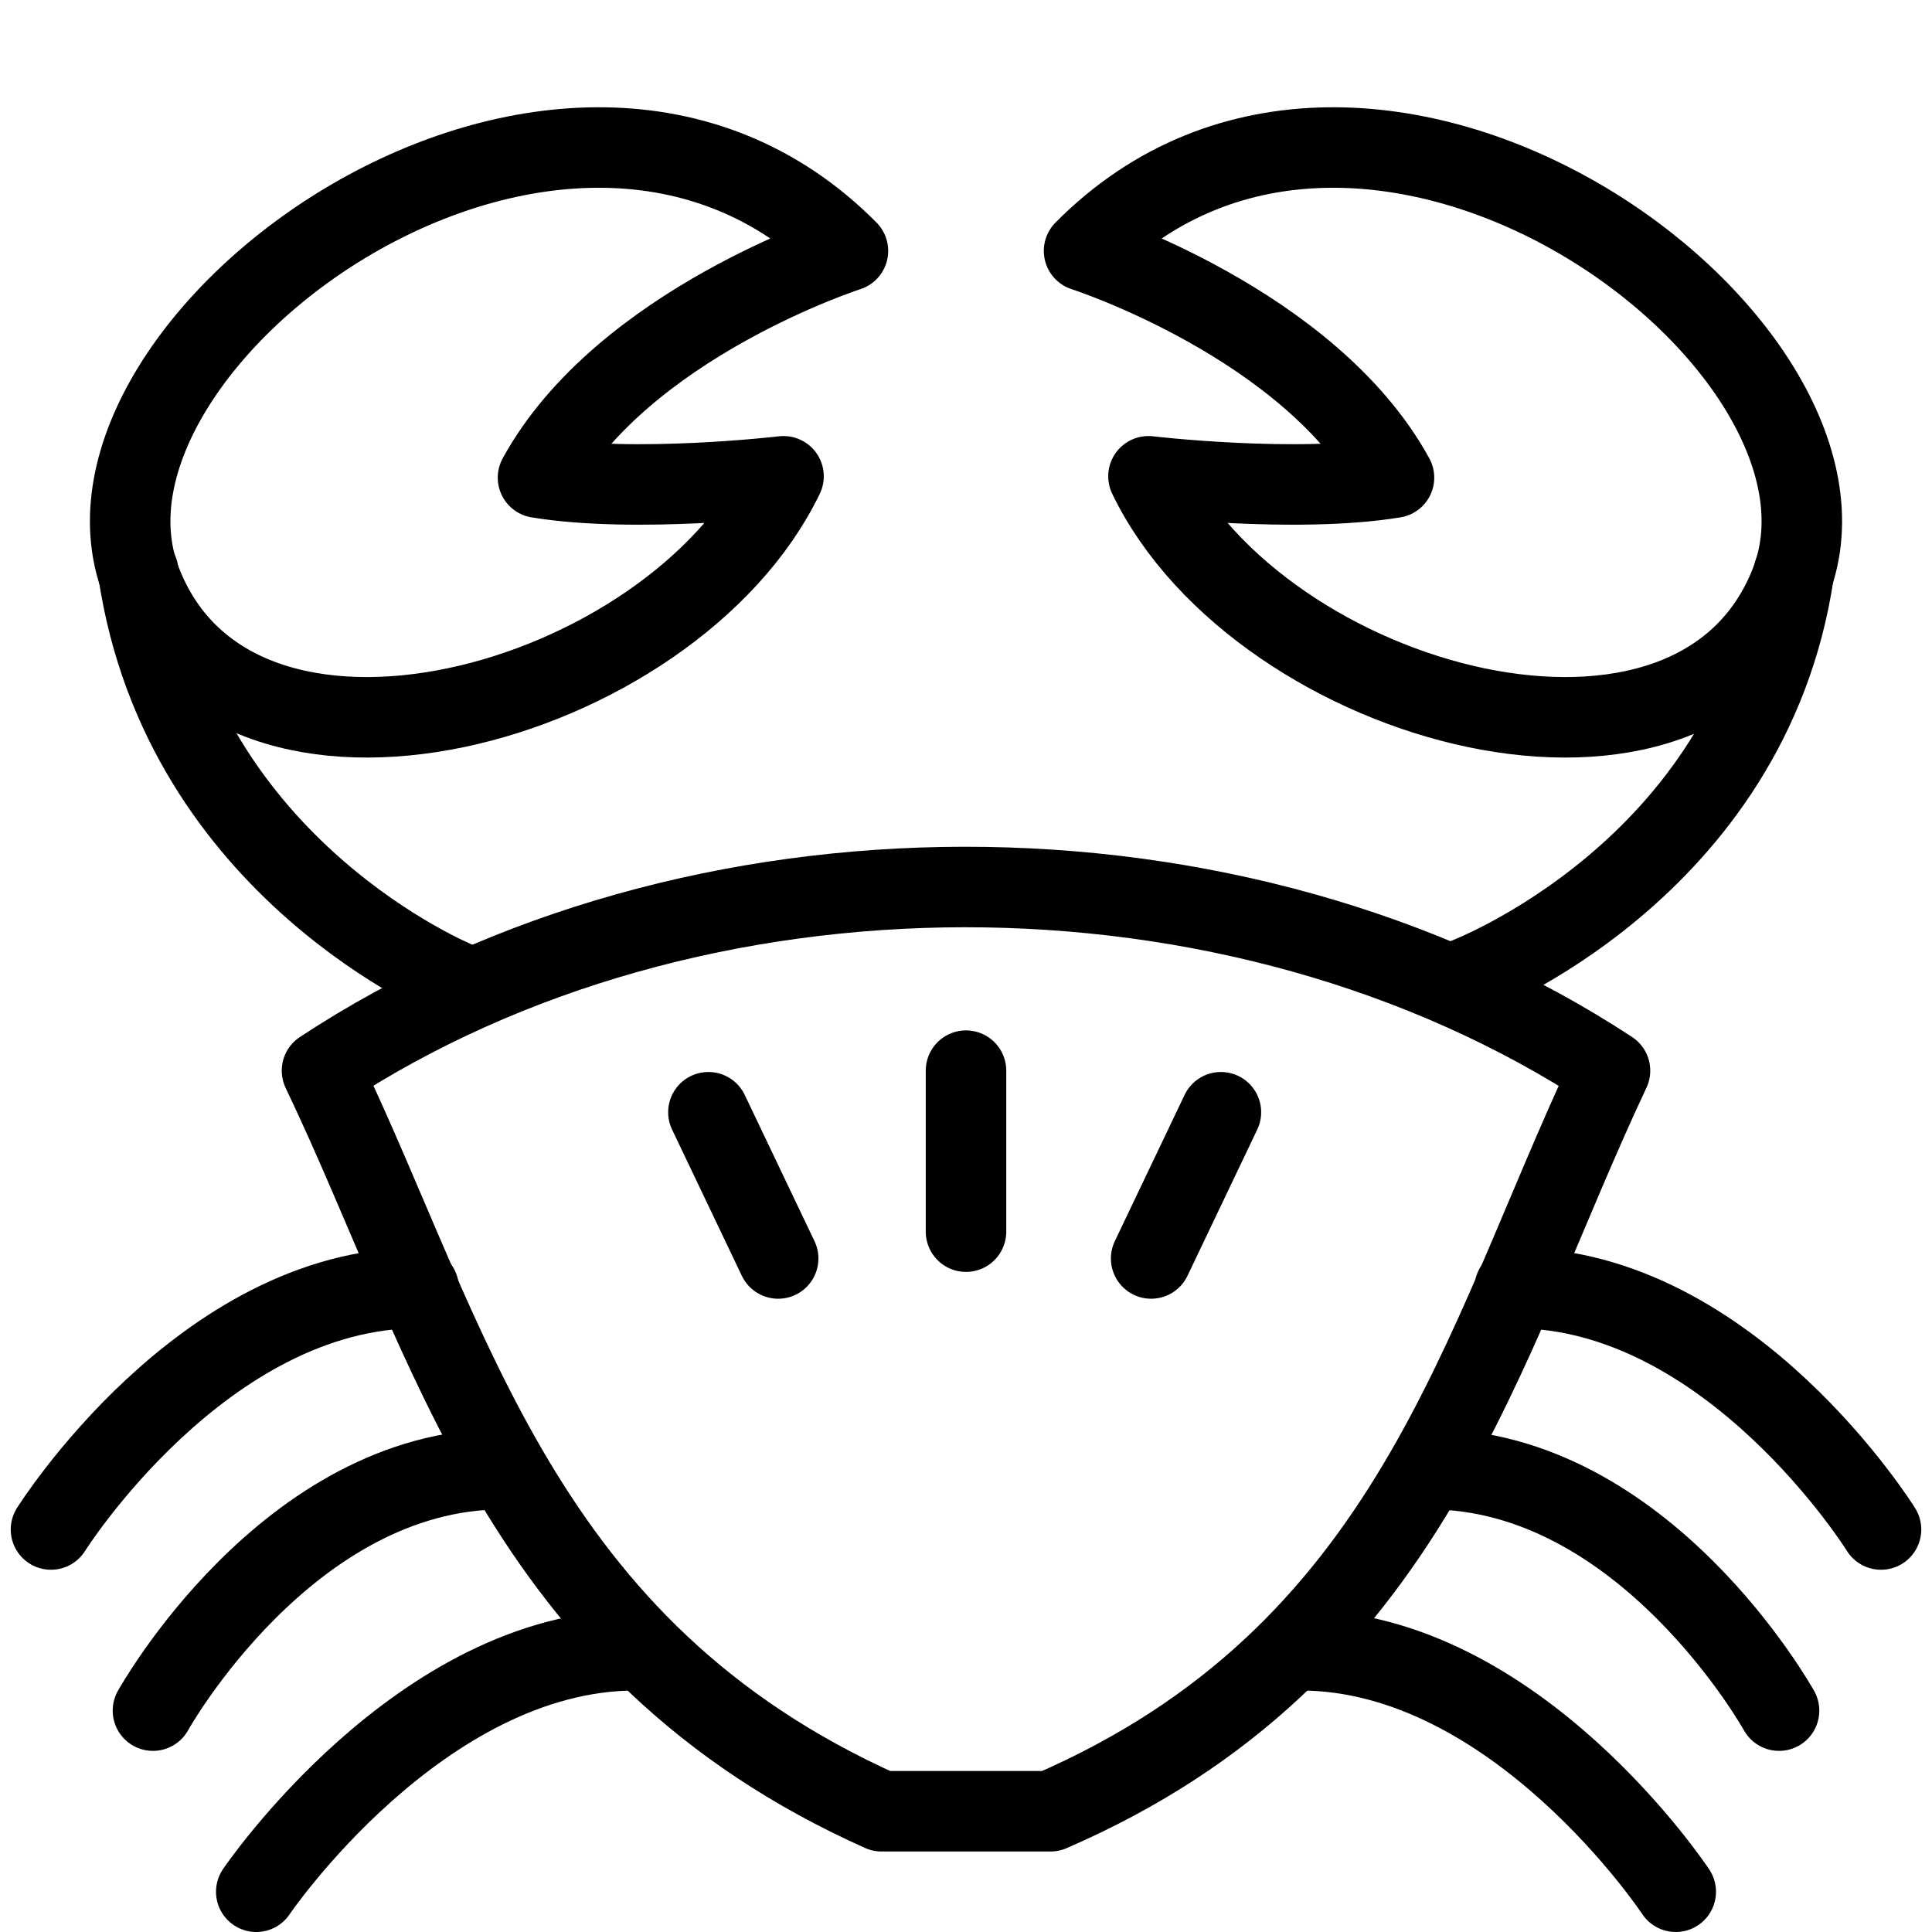 <svg xmlns="http://www.w3.org/2000/svg" viewBox="0 0 144 144"><path d="M80.8,18.7s16.8,5.4,23.1,16.9c-7.3,1.2-18.3-.1-18.3-.1,8.3,17.2,40.9,26.2,47.9,7.8C140.3,25.4,102-2.7,80.8,18.7Z" style="fill:none;stroke:#000;stroke-linejoin:round;stroke-width:6px"/><path d="M78.3,135H65.7c-27-12.1-32-34.9-41.7-55.2,27.6-18.2,68.1-18.3,96,0C110.3,100.4,105.3,123.3,78.3,135Z" style="fill:none;stroke:#000;stroke-linejoin:round;stroke-width:6px"/><path d="M140.2,114S129,96,112.9,96" style="fill:none;stroke:#000;stroke-linecap:round;stroke-linejoin:round;stroke-width:6px"/><path d="M132.6,127.5s-10-18-26.1-18" style="fill:none;stroke:#000;stroke-linecap:round;stroke-linejoin:round;stroke-width:6px"/><path d="M124.9,141s-11.9-18-28-18" style="fill:none;stroke:#000;stroke-linecap:round;stroke-linejoin:round;stroke-width:6px"/><path d="M3.8,114S15.1,96,31.2,96" style="fill:none;stroke:#000;stroke-linecap:round;stroke-linejoin:round;stroke-width:6px"/><path d="M11.4,127.5s10-18,26.1-18" style="fill:none;stroke:#000;stroke-linecap:round;stroke-linejoin:round;stroke-width:6px"/><path d="M19.1,141s12.2-18,28.3-18" style="fill:none;stroke:#000;stroke-linecap:round;stroke-linejoin:round;stroke-width:6px"/><path d="M109.3,72.9s21.1-8,24.4-30.2" style="fill:none;stroke:#000;stroke-linecap:round;stroke-linejoin:round;stroke-width:6px"/><path d="M63.2,18.7S46.4,24.1,40.1,35.6c7.3,1.2,18.3-.1,18.3-.1-8.3,17.2-40.9,26.2-47.9,7.8C3.7,25.4,42-2.7,63.2,18.7Z" style="fill:none;stroke:#000;stroke-linejoin:round;stroke-width:6px"/><path d="M34.1,73.2S13.6,64.9,10.3,42.6" style="fill:none;stroke:#000;stroke-linecap:round;stroke-linejoin:round;stroke-width:6px"/><line x1="72" y1="79.8" x2="72" y2="91.8" style="fill:none;stroke:#000;stroke-linecap:round;stroke-linejoin:round;stroke-width:6px"/><line x1="91" y1="82.9" x2="85.8" y2="93.8" style="fill:none;stroke:#000;stroke-linecap:round;stroke-linejoin:round;stroke-width:6px"/><line x1="52.8" y1="82.9" x2="58" y2="93.8" style="fill:none;stroke:#000;stroke-linecap:round;stroke-linejoin:round;stroke-width:6px"/><rect width="144" height="144" style="fill:none"/></svg>